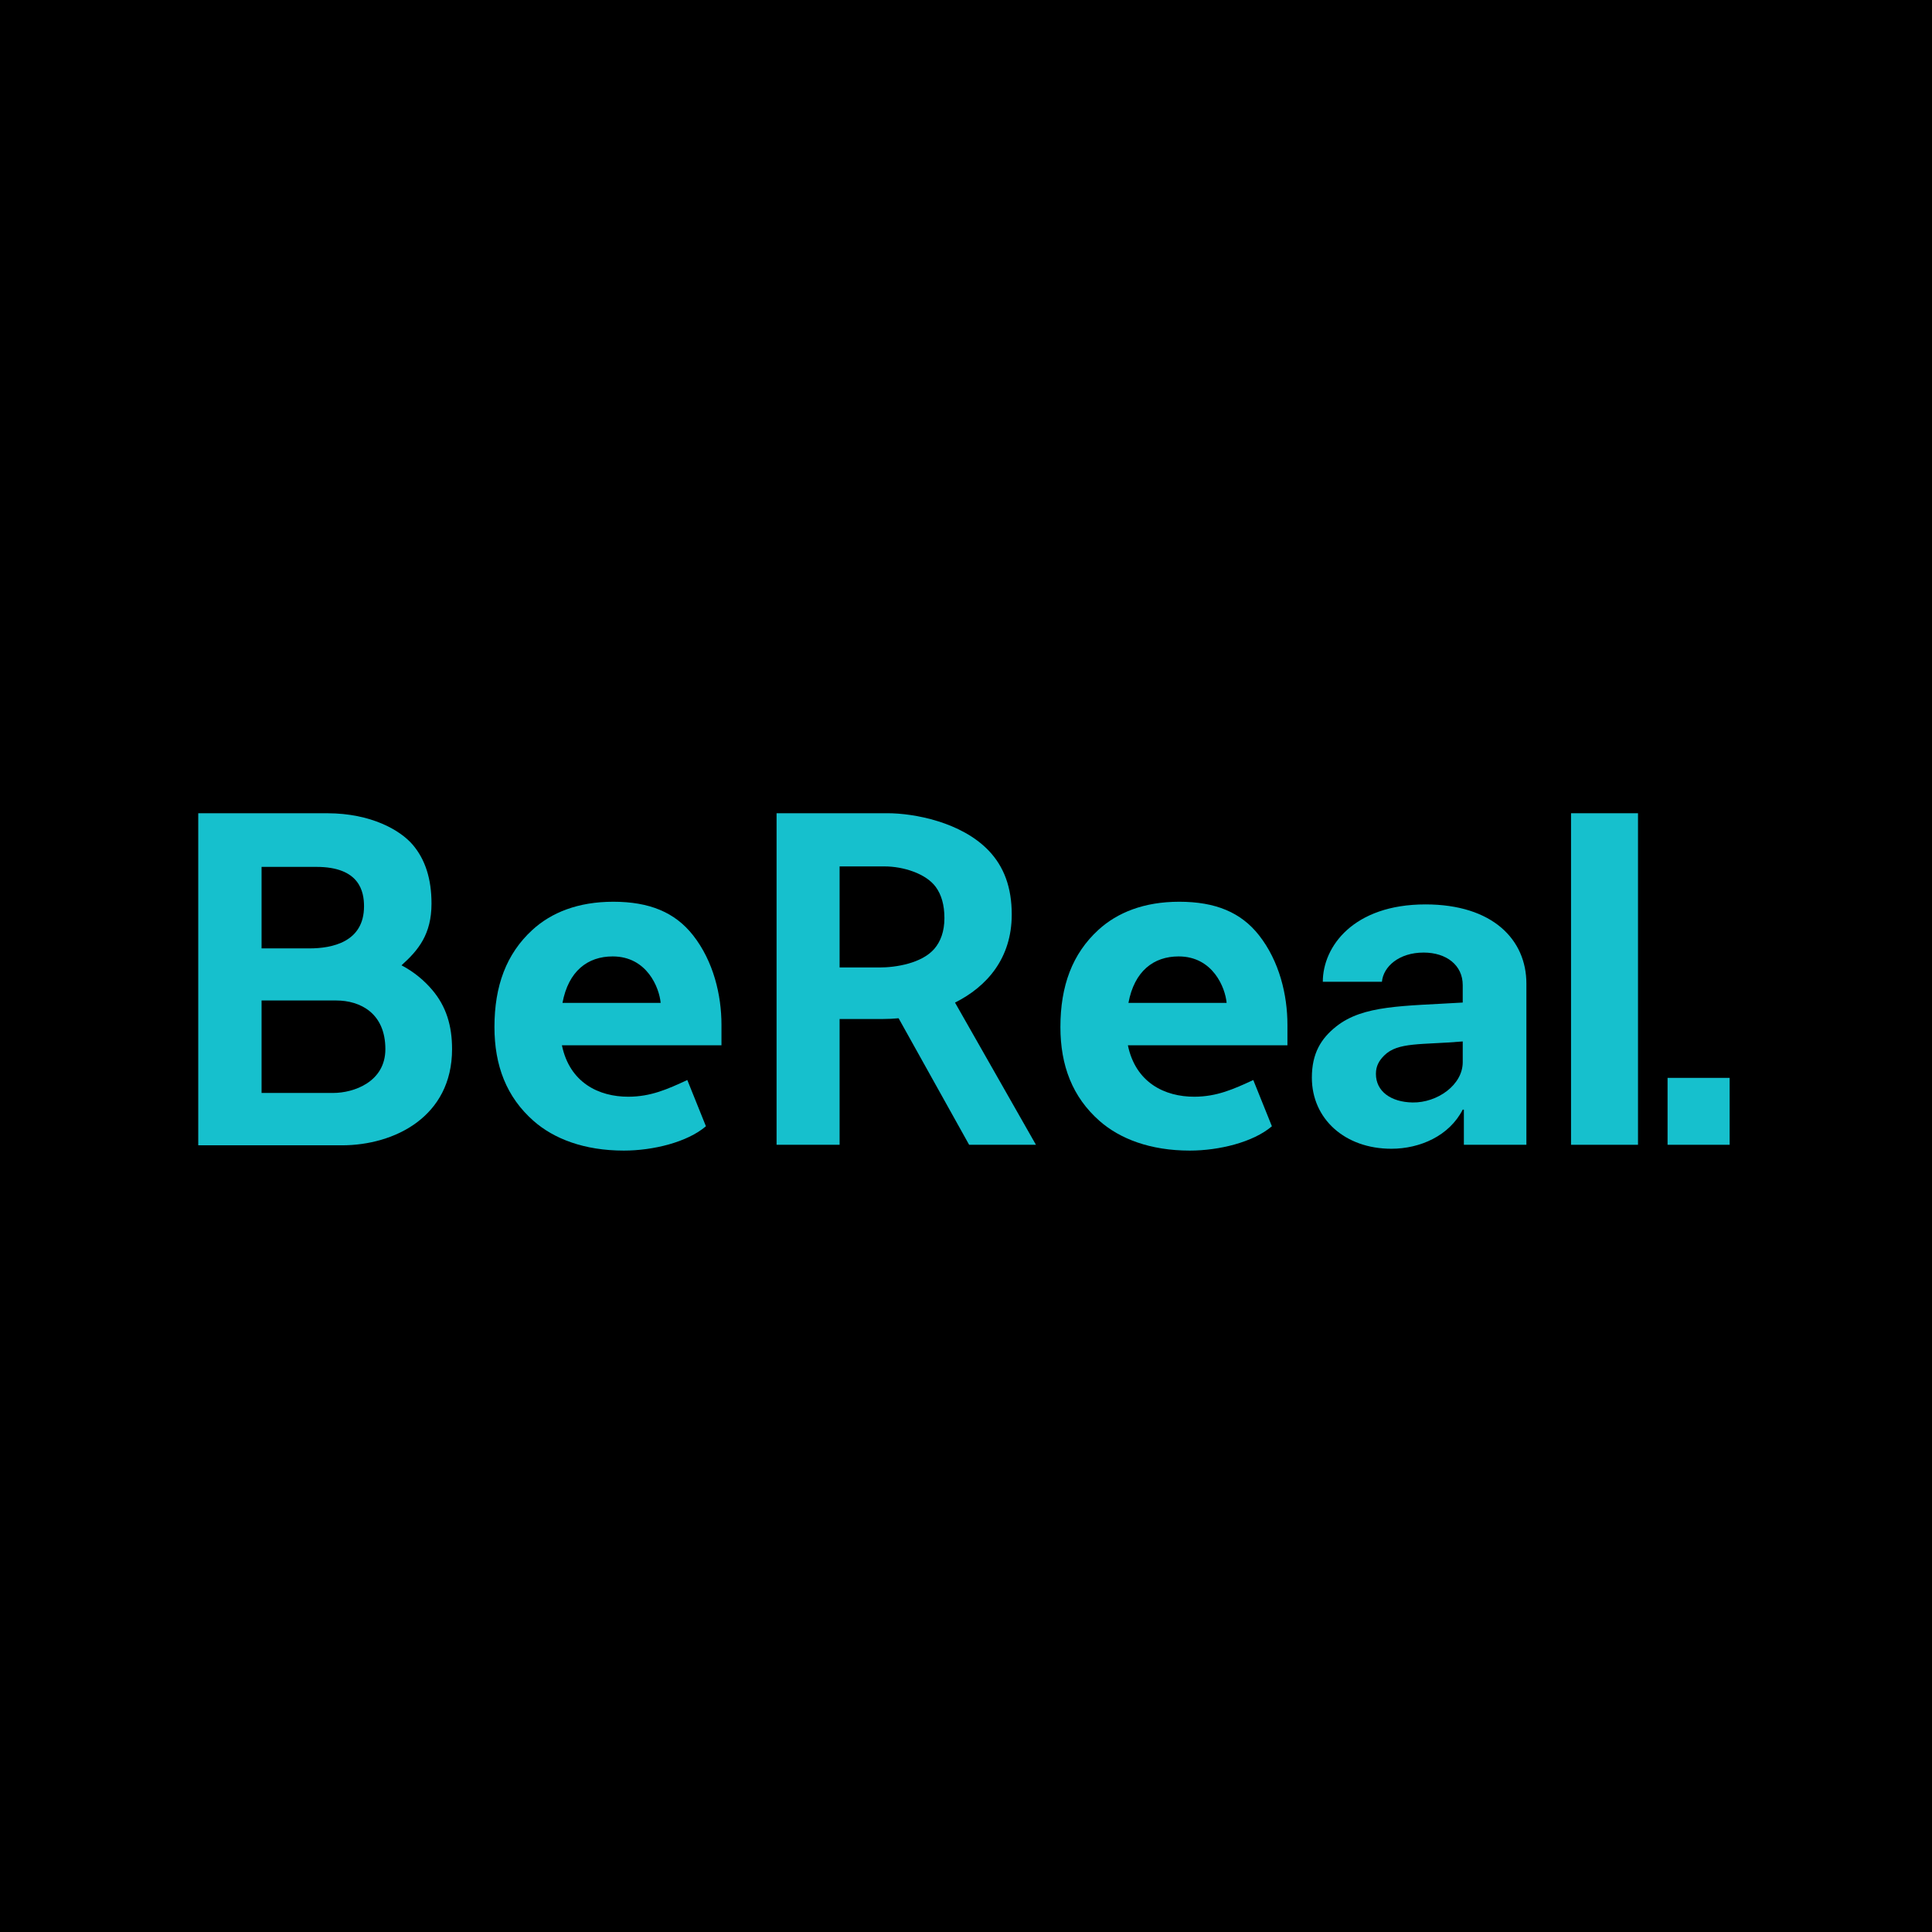 <?xml version="1.0" encoding="utf-8"?>
<svg width="135.467mm" height="135.467mm" viewBox="0 0 135.467 135.467" version="1.1" id="svg5" xmlns="http://www.w3.org/2000/svg">
  <g id="layer1" transform="translate(-47.101,-33.263)">
    <rect style="fill:#000000;fill-opacity:1;stroke-width:0;paint-order:stroke markers fill" id="rect1165" width="135.467" height="135.467" x="47.101" y="33.263"/>
    <g id="g928" transform="matrix(0.497,0,0,0.497,63.142,41.926)" style="fill:#ffffff;fill-opacity:1">
      <path id="path876" style="fill-opacity: 1; stroke: none; stroke-width: 0.265px; stroke-linecap: butt; stroke-linejoin: miter; stroke-opacity: 1; fill: rgb(22, 192, 205);" d="m 54.241,109.789 c -4.957,0 -8.729,1.521 -11.404,3.971 -3.68,3.371 -5.355,7.903 -5.355,13.707 0,5.427 1.692,9.879 5.525,13.25 2.843,2.5 7.116,4.18 12.723,4.18 4.122,0 8.943,-1.172 11.588,-3.432 l -2.626,-6.524 c -2.792,1.29 -5.133,2.348 -8.313,2.356 -4.165,0.011 -8.286,-1.975 -9.379,-7.257 h 22.511 v -2.891 c 0,-4.199 -1.129,-8.969 -4.021,-12.643 -2.531,-3.214 -6.127,-4.717 -11.249,-4.717 z m -0.081,7.714 c 4.87,0 6.584,4.457 6.771,6.554 H 47.08 c 0.839,-4.49 3.557,-6.554 7.079,-6.554 z"/>
      <path id="path881" style="fill-opacity: 1; stroke: none; stroke-width: 0.265px; stroke-linecap: butt; stroke-linejoin: miter; stroke-opacity: 1; fill: rgb(22, 192, 205);" d="m 134.088,109.789 c -4.957,0 -8.729,1.521 -11.404,3.971 -3.68,3.371 -5.355,7.903 -5.355,13.707 0,5.427 1.692,9.879 5.525,13.25 2.843,2.5 7.116,4.18 12.723,4.18 4.122,0 8.943,-1.172 11.588,-3.432 l -2.626,-6.524 c -2.792,1.29 -5.133,2.348 -8.313,2.356 -4.165,0.011 -8.286,-1.975 -9.379,-7.257 h 22.511 v -2.891 c 0,-4.199 -1.129,-8.969 -4.021,-12.643 -2.531,-3.214 -6.127,-4.717 -11.249,-4.717 z m -0.081,7.714 c 4.87,0 6.584,4.457 6.771,6.554 h -13.851 c 0.839,-4.49 3.557,-6.554 7.079,-6.554 z"/>
      <path id="path883" style="fill-opacity: 1; fill-rule: evenodd; stroke-width: 179.563; paint-order: stroke; fill: rgb(22, 192, 205);" d="M 0.869,1.114 V 177.902 H 77.299 c 28.019,0 58.694,-15.208 58.694,-51.216 0,-12.527 -3.144,-22.812 -10.609,-31.572 -4.057,-4.76 -9.42,-9.433 -16.309,-13.046 9.001,-8.069 15.971,-16.515 15.971,-32.878 0,-13.146 -3.346,-23.521 -10.012,-31.318 C 108.367,10.074 92.882,1.18 69.678,1.114 Z M 34.577,29.669 h 29.185 c 23.041,0 25.359,13.175 25.359,20.982 0,19.057 -17.003,22.415 -29.113,22.415 H 34.577 Z m 0,71.126 h 39.72 c 12.826,0 26.189,6.766 26.189,25.891 0,17.479 -16.839,23.336 -27.764,23.336 H 34.577 Z" transform="matrix(0.265,0,0,0.265,-4.536,97.008)"/>
      <path id="path885" style="fill-opacity: 1; fill-rule: evenodd; stroke-width: 47.509; paint-order: stroke; fill: rgb(22, 192, 205);" d="m 77.284,97.302 v 46.775 h 8.892 v -17.746 h 6.126 c 0.718,0 1.454,-0.035 2.198,-0.105 l 9.95,17.851 h 9.427 l -11.419,-20.061 c 4.501,-2.253 8.004,-6.249 8.004,-12.426 0,-3.835 -1.104,-6.768 -3.255,-9.017 -3.861,-4.037 -10.541,-5.273 -14.28,-5.273 z m 8.892,7.502 h 6.35 c 2.61,0 5.827,1.001 7.21,2.888 0.803,1.094 1.228,2.541 1.228,4.402 0,1.907 -0.554,3.318 -1.41,4.322 -1.756,2.059 -5.452,2.656 -7.782,2.645 H 86.176 Z"/>
      <path id="path899" style="fill-opacity: 1; stroke: none; stroke-width: 0.265px; stroke-linecap: butt; stroke-linejoin: miter; stroke-opacity: 1; fill: rgb(22, 192, 205);" d="m 168.822,110.165 c -10.149,0 -14.474,5.949 -14.474,10.915 h 8.341 c 0.19,-2.12 2.389,-4.128 5.903,-4.121 3.201,0.007 5.496,1.782 5.496,4.588 v 2.463 c -8.479,0.517 -14.041,0.34 -17.869,3.391 -2.122,1.692 -3.415,3.775 -3.415,7.206 0,5.834 4.679,10.03 11.216,10.03 4.037,0 8.166,-1.814 10.064,-5.516 h 0.166 v 4.956 h 8.82 v -22.742 c 0,-6.192 -4.749,-11.171 -14.25,-11.171 z m 5.267,19.334 v 2.923 c 0,3.228 -3.608,5.744 -7.076,5.686 -3.026,-0.05 -5.172,-1.547 -5.172,-4.033 0,-1.126 0.454,-1.879 1.172,-2.597 1.924,-1.924 5.225,-1.476 11.076,-1.98 z"/>
      <path id="rect914" style="fill-opacity: 1; fill-rule: evenodd; stroke: none; stroke-width: 21.448; paint-order: stroke; fill: rgb(22, 192, 205);" d="m 189.369,97.302 h 9.447 v 46.775 h -9.447 z"/>
      <path id="rect916" style="fill-opacity: 1; fill-rule: evenodd; stroke: none; stroke-width: 19.539; paint-order: stroke; fill: rgb(22, 192, 205);" d="m 202.987,134.638 h 8.757 v 9.439 h -8.757 z"/>
    </g>
  </g>
</svg>